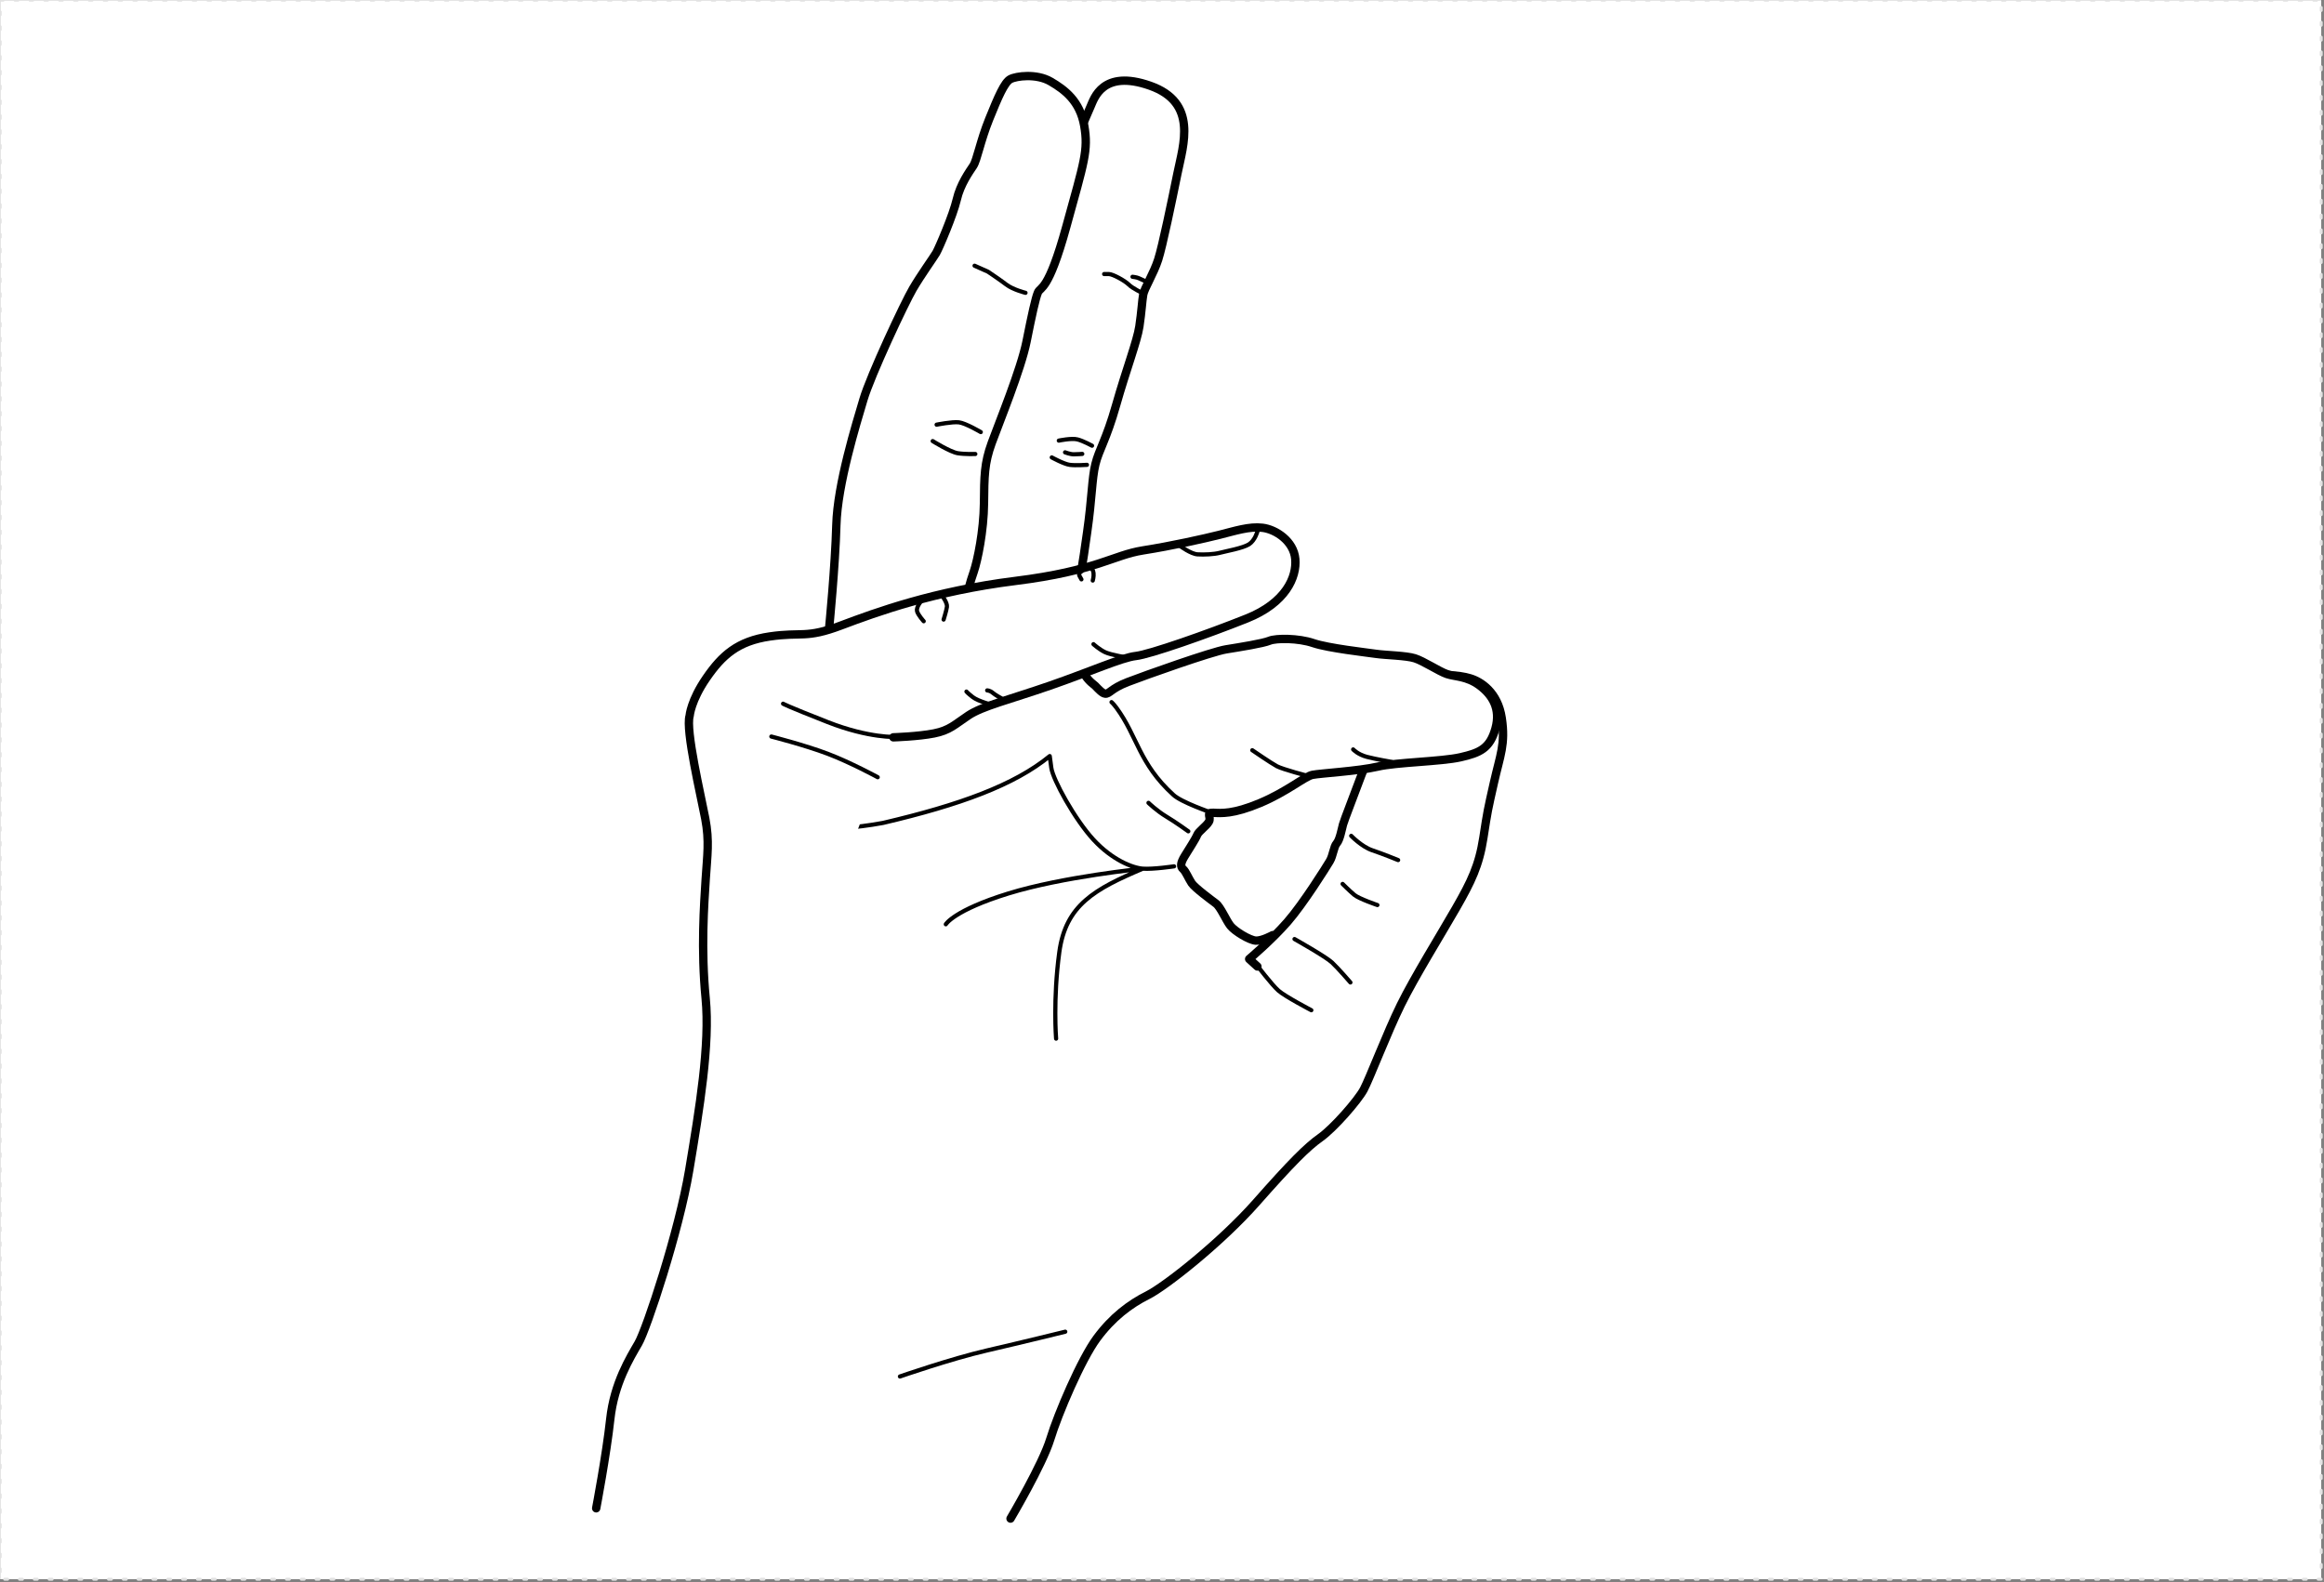 <svg xmlns:inkscape="http://www.inkscape.org/namespaces/inkscape" xmlns:sodipodi="http://sodipodi.sourceforge.net/DTD/sodipodi-0.dtd" xmlns="http://www.w3.org/2000/svg" xmlns:svg="http://www.w3.org/2000/svg" width="278mm" height="189.26mm" viewBox="0 0 278 189.26" version="1.1" id="svg5" xml:space="preserve" inkscape:version="1.2.2 (732a01da63, 2022-12-09)" sodipodi:docname="base_computer.svg" inkscape:export-filename="Full_Side.png" inkscape:export-xdpi="96" inkscape:export-ydpi="96">
  <rect x="0" y="0" width="278" height="189.26" fill="#808080" stroke="none"/>
  <sodipodi:namedview id="namedview7" pagecolor="#6e6e6e" bordercolor="#eeeeee" borderopacity="1" inkscape:showpageshadow="0" inkscape:pageopacity="0" inkscape:pagecheckerboard="false" inkscape:deskcolor="#505050" inkscape:document-units="mm" showgrid="false" inkscape:zoom="0.5" inkscape:cx="494" inkscape:cy="253" inkscape:window-width="1440" inkscape:window-height="890" inkscape:window-x="-6" inkscape:window-y="-6" inkscape:window-maximized="1" inkscape:current-layer="layer4-8" showguides="false" inkscape:pageshadow="2">
    <inkscape:grid type="xygrid" id="grid515" originx="0" originy="0"/>
    <sodipodi:guide position="160.662,27.428" orientation="0,-1" id="guide1784" inkscape:locked="false"/>
  </sodipodi:namedview>
  <defs id="defs2">
    <marker style="overflow:visible" id="TriangleStart" refX="0" refY="0" orient="auto-start-reverse" inkscape:stockid="TriangleStart" markerWidth="3.5" markerHeight="3.5" viewBox="0 0 5.324 6.155" inkscape:isstock="true" inkscape:collect="always" preserveAspectRatio="xMidYMid" markerUnits="strokeWidth">
      <path style="fill:context-stroke;fill-rule:evenodd;stroke:context-stroke;stroke-width:0.667" d="M 2.885,0 -1.44,2.5 v -5 z" id="path135"/>
    </marker>
  </defs>
  <rect style="display:inline;fill:#ffffff;stroke:#e2e2e2;stroke-width:0.355;stroke-linecap:round;stroke-linejoin:round;stroke-miterlimit:5;stroke-dasharray:0.355, 1.419" id="rect1650-4" width="277.645" height="188.905" x="0.023" y="0.023"/>
  <g inkscape:groupmode="layer" id="layer4-9" inkscape:label="Front-Left" style="display:inline" mgrep-wrist-orientation="front-left">
    <g inkscape:groupmode="layer" id="layer15" inkscape:label="ThumbBelow" style="display:inline">
      <g inkscape:groupmode="layer" id="layer10-7-6-7" inkscape:label="ThumbUp" style="display:inline">
        <path style="display:inline;fill:#ffffff;fill-opacity:1;stroke:#000000;stroke-width:1;stroke-linecap:round;stroke-linejoin:round;stroke-miterlimit:5;stroke-dasharray:none;stroke-dashoffset:0.794" d="m 120.88,181.675 c 0,0 3.836,-6.482 4.762,-9.525 0.926,-3.042 3.704,-9.525 5.557,-12.038 1.852,-2.514 3.968,-4.101 6.085,-5.16 2.117,-1.058 8.774,-6.313 12.984,-11.083 4.209,-4.771 6.08,-6.642 7.67,-7.765 1.59,-1.122 4.49,-4.443 5.192,-5.753 0.701,-1.309 2.806,-6.828 4.443,-10.149 1.637,-3.321 4.771,-8.372 6.595,-11.553 1.824,-3.18 2.76,-5.098 3.274,-8.419 0.515,-3.321 0.515,-3.274 1.263,-6.595 0.748,-3.321 1.403,-4.584 0.935,-7.717 -0.467,-3.134 -2.525,-4.397 -3.788,-4.771 -1.263,-0.374 -4.256,-0.935 -6.735,1.59 -2.479,2.526 -5.473,7.858 -6.268,10.009 -0.795,2.152 -2.058,5.379 -2.198,5.894 -0.14,0.514 -0.374,1.824 -0.748,2.245 -0.375,0.421 -0.421,1.45 -0.842,2.152 -0.421,0.701 -3.134,5.051 -5.051,7.249 -1.918,2.199 -4.584,4.444 -4.584,4.444 l 0.988,0.899" id="path5869"/>
        <path id="path5879" style="display:inline;fill:none;fill-opacity:1;stroke:#000000;stroke-width:0.5;stroke-linecap:round;stroke-linejoin:round;stroke-miterlimit:5;stroke-dasharray:none;stroke-dashoffset:0.794" d="m 127.428,159.318 c 0,0 -5.093,1.257 -9.392,2.249 -4.3,0.992 -10.385,3.109 -10.385,3.109 m 49.212,-43.819 c 0,0 -3.134,-1.637 -3.929,-2.339 -0.795,-0.701 -2.573,-3.04 -2.573,-3.04 m 11.179,2.058 c 0,0 -1.45,-1.684 -2.199,-2.385 -0.748,-0.702 -4.49,-2.807 -4.49,-2.807 m 9.916,-4.069 c 0,0 -2.198,-0.748 -2.76,-1.216 -0.561,-0.468 -1.403,-1.31 -1.403,-1.31 m 1.029,-5.753 c 0,0 1.263,1.31 2.526,1.731 1.263,0.421 3.087,1.169 3.087,1.169"/>
      </g>
    </g>
    <g inkscape:groupmode="layer" id="g1375-8-8-1" inkscape:label="Index" style="display:inline;stroke-width:0.971;stroke-dasharray:none">
      <g inkscape:groupmode="layer" id="g9344-2-2-7-6-0" inkscape:label="IndexFlex" style="display:inline">
        <path style="display:inline;fill:#ffffff;fill-opacity:1;stroke:#000000;stroke-width:1;stroke-linecap:round;stroke-linejoin:round;stroke-miterlimit:5;stroke-dasharray:none;stroke-dashoffset:0.794" d="m 152.232,111.877 c 0,0 -1.263,0.701 -2.011,0.654 -0.749,-0.046 -2.526,-1.122 -3.04,-1.777 -0.515,-0.655 -1.17,-2.245 -1.731,-2.666 -0.561,-0.421 -2.526,-1.871 -2.9,-2.432 -0.374,-0.561 -0.701,-1.403 -1.029,-1.684 -0.327,-0.281 -0.327,-0.702 0.187,-1.543 0.515,-0.842 1.31,-2.059 1.497,-2.527 0.187,-0.467 1.076,-1.029 1.403,-1.59 0.328,-0.561 -0.421,-1.122 0.515,-1.076 0.935,0.047 2.385,0.188 5.612,-1.169 3.228,-1.356 5.332,-3.18 6.268,-3.368 0.935,-0.187 5.548,-0.454 7.797,-0.983 2.249,-0.529 7.607,-0.595 9.922,-1.125 2.315,-0.529 3.506,-1.058 4.167,-3.439 0.662,-2.381 -0.397,-4.035 -1.918,-5.159 -1.521,-1.125 -2.943,-1.025 -3.902,-1.356 -0.96,-0.331 -2.779,-1.554 -3.837,-1.885 -1.058,-0.331 -3.506,-0.364 -4.63,-0.529 -1.125,-0.165 -5.728,-0.678 -7.506,-1.286 -1.777,-0.608 -4.443,-0.608 -5.238,-0.281 -0.795,0.327 -3.461,0.748 -5.192,1.029 -1.73,0.281 -9.713,3.117 -11.763,3.911 -2.051,0.794 -2.183,1.455 -2.712,1.389 -0.338,-0.042 -0.783,-0.529 -1.19,-0.953 -0.089,-0.092 -0.733,-0.503 -1.194,-1.239 -0.74,-1.179 -1.413,-2.972 -1.61,-3.96" id="path8161"/>
        <path id="path10347-5" style="display:inline;fill:none;fill-opacity:1;stroke:#000000;stroke-width:0.5;stroke-linecap:round;stroke-linejoin:round;stroke-miterlimit:5;stroke-dasharray:none;stroke-dashoffset:0.794" d="m 125.572,90.454 c -4.233,3.463 -10.728,5.837 -19.939,7.995 -7,1.296 -11.5,0.391 -11.5,0.391 m 42.571,5.084 c 0,0 -9.575,0.958 -16.085,2.968 -6.511,2.011 -7.48,3.684 -7.48,3.684 m 23.565,-6.652 c -5.758,2.444 -9.223,4.344 -9.989,9.993 -0.766,5.648 -0.383,10.34 -0.383,10.34 m 15.814,-24.802 c 0,0 -1.456,-1.059 -2.613,-1.753 -1.158,-0.695 -2.15,-1.654 -2.15,-1.654 m 3.062,7.596 c 0,0 -2.525,0.374 -3.741,0.28 -1.216,-0.093 -3.649,-1.029 -5.894,-3.461 -2.245,-2.432 -4.864,-7.203 -5.051,-8.606 l -0.187,-1.403 m 19.27,6.736 c 0,0 -3.555,-1.216 -4.49,-2.105 -4.098,-3.731 -4.305,-7.011 -6.782,-10.383 -0.421,-0.561 -0.608,-0.702 -0.608,-0.702 m 23.526,8.84 c 0,0 -3.04,-0.795 -3.741,-1.169 -0.702,-0.374 -2.947,-1.918 -2.947,-1.918 m 16.697,1.403 c 0,0 -1.917,-0.327 -2.993,-0.608 -1.076,-0.281 -1.637,-0.889 -1.637,-0.889"/>
      </g>
      </g>
    <g inkscape:groupmode="layer" id="layer14" inkscape:label="ThumbAbove" style="display:inline"/>
    <g inkscape:groupmode="layer" id="g1361-8-0-6" inkscape:label="Middle" style="display:inline;stroke-width:0.971;stroke-dasharray:none">
      <g inkscape:groupmode="layer" id="layer7-8" inkscape:label="MiddleRingSimpleJoint" style="display:inline">
        <path style="fill:#ffffff;fill-opacity:1;stroke:#000000;stroke-width:1;stroke-linecap:round;stroke-linejoin:round;stroke-miterlimit:5;stroke-dasharray:none;stroke-dashoffset:0.794" d="m 128.123,76.602 c -0.133,-1.058 -0.298,-2.745 0.43,-5.027 0.701,-2.2 0.893,-3.737 1.488,-7.871 0.595,-4.134 0.562,-6.416 0.992,-8.169 0.43,-1.753 1.29,-2.877 2.481,-7.078 1.19,-4.2 2.513,-7.64 2.778,-9.393 0.264,-1.753 0.33,-3.109 0.463,-3.837 0.132,-0.728 1.256,-2.514 1.786,-4.167 0.529,-1.654 1.62,-6.945 2.315,-10.352 0.694,-3.406 2.447,-8.434 -3.274,-10.451 -5.722,-2.018 -6.714,1.587 -7.111,2.447 -0.397,0.86 -3.175,7.508 -3.175,7.508" id="path6566"/>
        <path id="path6580" style="fill:none;fill-opacity:1;stroke:#000000;stroke-width:0.5;stroke-linecap:round;stroke-linejoin:round;stroke-miterlimit:5;stroke-dasharray:none;stroke-dashoffset:0.794" d="m 124.504,74.648 c 0,0 -1.73,-0.702 -2.572,-0.702 -0.842,0 -2.432,0.281 -2.666,0.281 -0.234,0 -0.468,-0.047 -0.468,-0.047 m 10.664,-19.878 c 0,0 -0.608,0.047 -1.029,0.047 -0.421,0 -1.029,-0.234 -1.029,-0.234 m 3.227,-0.795 c 0,0 -1.029,-0.561 -1.73,-0.748 -0.702,-0.187 -2.245,0.14 -2.245,0.14 m 3.367,2.9 c 0,0 -1.356,0.093 -2.058,0 -0.701,-0.094 -2.151,-0.889 -2.151,-0.889 m 11.319,-21.024 c 0,0 -0.585,-0.257 -0.866,-0.398 -0.28,-0.14 -0.795,-0.187 -0.795,-0.187 m 1.24,1.964 c 0,0 -1.216,-0.561 -1.684,-1.029 -0.468,-0.468 -1.918,-1.263 -2.385,-1.263 h -0.562"/>
      </g>
      </g>
    <g inkscape:groupmode="layer" id="g1329-4-3-5" inkscape:label="Ring" style="display:inline;stroke-width:0.971;stroke-dasharray:none">
      <g inkscape:groupmode="layer" id="layer8-9" inkscape:label="RingMiddleSimpleJoint" style="display:inline">
        <path style="display:inline;fill:#ffffff;fill-opacity:1;stroke:#000000;stroke-width:1;stroke-linecap:round;stroke-linejoin:round;stroke-miterlimit:5;stroke-dasharray:none;stroke-dashoffset:0.794" d="m 116.613,73.031 c 0,0 -0.793,-0.794 -0.859,-1.488 -0.067,-0.695 0.264,-1.786 0.727,-3.142 0.463,-1.356 1.191,-4.895 1.224,-8.169 0.033,-3.274 0.033,-4.795 0.926,-7.243 0.893,-2.447 3.505,-8.83 4.167,-12.138 0.661,-3.307 1.058,-5.126 1.356,-5.854 0.298,-0.728 1.239,-0.038 3.391,-7.849 2.151,-7.811 2.666,-9.167 2.151,-12.114 -0.514,-2.947 -2.338,-4.303 -4.022,-5.285 -1.684,-0.982 -4.116,-0.655 -4.817,-0.281 -0.702,0.374 -1.45,2.105 -2.526,4.771 -1.076,2.666 -1.45,4.911 -1.918,5.613 -0.467,0.702 -1.543,2.198 -1.964,4.022 -0.421,1.824 -2.135,5.831 -2.466,6.394 -0.33,0.562 -1.786,2.58 -2.778,4.266 -0.992,1.687 -5.06,10.352 -5.92,13.262 -0.86,2.91 -3.109,10.12 -3.241,15.015 -0.132,4.895 -0.86,12.303 -0.86,12.303" id="path6016-7"/>
        <path id="path6053-4" style="display:inline;fill:none;fill-opacity:1;stroke:#000000;stroke-width:0.5;stroke-linecap:round;stroke-linejoin:round;stroke-miterlimit:5;stroke-dasharray:none;stroke-dashoffset:0.794" d="m 114.066,71.933 c 0,0 -1.777,-0.468 -2.619,-0.421 -0.842,0.047 -3.368,0.889 -3.368,0.889 m 8.59,-18.088 c 0,0 -1.216,0.047 -2.104,-0.094 -0.889,-0.14 -2.994,-1.45 -2.994,-1.45 m 5.753,-1.076 c 0,0 -1.824,-1.076 -2.619,-1.169 -0.795,-0.093 -2.666,0.281 -2.666,0.281 m 10.633,-15.775 c 0,0 -1.497,-0.374 -2.292,-0.982 -0.795,-0.608 -2.198,-1.544 -2.198,-1.544 l -1.602,-0.715"/>
      </g>
      </g>
    <g inkscape:groupmode="layer" id="g1343-5-6-6" inkscape:label="Pinky" style="display:inline">
      <g inkscape:groupmode="layer" id="g9344-3-7" inkscape:label="PinkyFlex" style="display:inline">
        <path style="display:inline;fill:#ffffff;fill-opacity:1;stroke:#000000;stroke-width:1;stroke-linecap:round;stroke-linejoin:round;stroke-miterlimit:5;stroke-dasharray:none;stroke-dashoffset:0.794" d="m 71.316,180.444 c 0,0 1.216,-6.361 1.684,-10.664 0.468,-4.303 2.371,-7.353 3.363,-9.073 0.993,-1.72 4.858,-13.391 6.081,-20.708 1.239,-7.409 2.505,-15.054 1.967,-20.566 -0.574,-5.873 -0.186,-11.251 0.002,-14.198 0.187,-2.947 0.467,-4.584 -0.047,-7.297 -0.515,-2.713 -2.386,-10.617 -1.871,-12.301 0,0 0.14,-1.824 2.011,-4.537 1.871,-2.713 3.742,-4.397 7.577,-4.958 3.836,-0.561 4.303,0.281 8.513,-1.31 4.209,-1.59 11.131,-4.116 20.86,-5.332 9.729,-1.216 11.693,-3.087 15.248,-3.648 3.554,-0.561 7.296,-1.403 9.167,-1.871 1.871,-0.468 3.555,-1.029 5.145,-0.842 1.59,0.187 3.742,1.59 3.929,3.742 0.187,2.151 -1.123,5.238 -5.8,7.109 -4.677,1.871 -11.599,4.303 -13.283,4.49 -1.684,0.187 -5.426,1.871 -10.29,3.555 -4.864,1.684 -8.045,2.432 -9.728,3.555 -1.684,1.123 -2.246,1.777 -4.116,2.151 -1.871,0.374 -4.865,0.468 -4.865,0.468" id="path6018-6"/>
        <path id="path9082" style="fill:none;fill-opacity:1;stroke:#000000;stroke-width:0.5;stroke-linecap:round;stroke-linejoin:round;stroke-miterlimit:5;stroke-dasharray:none;stroke-dashoffset:0.794" d="m 110.164,71.939 c 0,0 -0.595,0.728 -0.463,1.191 0.133,0.463 0.794,1.191 0.794,1.191 m 2.249,-2.977 c 0,0 0.595,0.794 0.529,1.257 -0.066,0.463 -0.397,1.521 -0.397,1.521 m 16.531,-5.791 c 0,0 -0.467,0.234 -0.28,0.561 0.187,0.327 0.234,0.421 0.234,0.421 m 1.216,-1.263 c 0,0 0.187,0.093 0.233,0.514 0.047,0.421 -0.093,0.889 -0.093,0.889 m 19.691,-5.846 c 0,0 -0.281,1.029 -0.982,1.497 -0.702,0.468 -2.807,0.842 -3.508,1.029 -0.702,0.187 -1.871,0.234 -2.666,0.187 -0.795,-0.047 -2.058,-0.982 -2.058,-0.982 m -36.202,27.642 c 0,0 -3.274,-1.777 -5.987,-2.806 -2.713,-1.029 -6.735,-2.058 -6.735,-2.058 m 14.967,0.047 c 0,0 -3.227,0.187 -8.232,-1.777 -5.005,-1.964 -5.332,-2.198 -5.332,-2.198 m 25.163,0.187 c 0,0 -1.824,-0.468 -2.479,-0.982 -0.655,-0.514 -0.748,-0.655 -0.748,-0.655 m 4.162,0.795 c 0,0 -0.701,-0.374 -1.029,-0.655 -0.327,-0.281 -0.654,-0.281 -0.654,-0.281 m 16.847,-3.911 c 0,0 -2.051,-0.331 -2.745,-0.661 -0.695,-0.331 -1.389,-0.959 -1.389,-0.959"/>
      </g>
      </g>
  </g>
  <g inkscape:groupmode="layer" id="layer4-8" inkscape:label="Families" style="display:none">
    <g inkscape:groupmode="layer" id="g2222-8" inkscape:label="MaS" style="display:none">
      <g inkscape:groupmode="layer" id="g2220-8" inkscape:label="Trajectory" style="display:inline">
        <g inkscape:groupmode="layer" id="layer11-3" inkscape:label="Swipe" mgrep-family-layer="MaS, trajectory, swipe" style="display:inline">
          <path id="circle2498-8" style="display:inline;fill:#000000;fill-opacity:1;stroke:none;stroke-width:1.114;stroke-linecap:round;stroke-opacity:1" d="m 156.57,33.748 c -0.629,0.001 -1.268,0.107 -1.893,0.329 -1.921,0.682 -3.251,2.299 -3.663,4.158 -1.01,3.793 -6.52,24.254 -7.582,28.178 -0.368,1.15 -0.378,2.425 0.056,3.646 0.658,1.852 2.185,3.156 3.961,3.616 l 10e-4,5e-4 c 1.065,0.276 2.221,0.248 3.332,-0.147 1.92,-0.682 3.25,-2.298 3.663,-4.158 0.819,-3.06 6.595,-24.527 7.582,-28.178 0.368,-1.15 0.378,-2.425 -0.056,-3.647 -0.658,-1.852 -2.185,-3.156 -3.961,-3.616 h -0.001 c -0.466,-0.121 -0.949,-0.183 -1.439,-0.182 z m 0.062,1.497 c 1.718,0.014 3.315,1.085 3.925,2.804 0.331,0.929 0.316,1.893 0.026,2.756 -1.375,5.106 -6.314,23.51 -7.582,28.178 -1.285,4.526 -6.849,3.784 -8.099,0.574 -0.331,-0.929 -0.316,-1.894 -0.026,-2.757 1.439,-5.35 6.214,-23.14 7.582,-28.178 0.282,-1.4 1.271,-2.617 2.721,-3.132 0.482,-0.171 0.972,-0.25 1.453,-0.246 z m -7.739,29.009 c -2.035,0 -3.684,1.65 -3.684,3.684 0,2.035 1.649,3.684 3.684,3.685 0.978,0 1.914,-0.388 2.606,-1.079 0.69,-0.691 1.079,-1.628 1.079,-2.606 0,-0.977 -0.389,-1.914 -1.079,-2.605 -0.692,-0.691 -1.628,-1.079 -2.606,-1.079 z" mgrep-path-element="design"/>
          <circle style="display:inline;fill:#f6e90f;fill-opacity:1;stroke:none;stroke-opacity:1" id="circle5115-3-7" cx="148.854" cy="67.994" r="2.5" mgrep-path-element="command" inkscape:label="Command"/>
          <circle style="display:inline;fill:none;fill-opacity:1;stroke:#47bd52;stroke-opacity:1" id="path11075-4-1-9-6" cx="148.854" cy="67.994" inkscape:label="TraceStartBound" mgrep-path-element="trace-start-bound" r="7.498"/>
          <circle style="display:inline;fill:none;fill-opacity:1;stroke:#47bd52;stroke-opacity:1" id="path11075-4-1-9-6-3" cx="156.575" cy="39.461" r="7.498" inkscape:label="TraceEndBound" mgrep-path-element="trace-end-bound"/>
          <path style="display:inline;fill:none;fill-opacity:1;stroke:#47bd52;stroke-opacity:1" d="m 148.854,67.994 7.654,-28.355" id="path72594-4" mgrep-path-element="trace"/>
        </g>
      </g>
      <g inkscape:groupmode="layer" id="g2212-2" inkscape:label="Actuator" style="display:inline">
        <g inkscape:groupmode="layer" id="layer1-6" inkscape:label="Tap/Swipe" mgrep-family-layer="MaS, actuator, tap|swipe" style="display:inline">
          <path style="color:#000000;display:inline;fill:#000000;stroke:none;stroke-width:0.689;stroke-linecap:round;-inkscape-stroke:none" d="m 193.494,94.347 c -2.166,0 -3.934,1.768 -3.934,3.934 0,2.166 1.768,3.934 3.934,3.934 2.166,0 3.934,-1.768 3.934,-3.934 0,-2.166 -1.768,-3.934 -3.934,-3.934 z m 0,1.034 c 1.608,0 2.9,1.292 2.9,2.9 0,1.608 -1.292,2.9 -2.9,2.9 -1.608,0 -2.9,-1.292 -2.9,-2.9 0,-1.608 1.292,-2.9 2.9,-2.9 z" id="path1986-8" mgrep-path-element="design"/>
          <circle style="display:inline;fill:none;fill-opacity:1;stroke:#47bd52;stroke-opacity:1" id="path11075-4-1-9-3" cx="193.547" cy="98.254" r="5.235" inkscape:label="TraceStartBound" mgrep-path-element="trace-start-bound"/>
        </g>
        <g inkscape:groupmode="layer" id="g3040" inkscape:label="Hold" mgrep-family-layer="MaS, actuator, hold" style="display:inline">
          <circle style="display:inline;fill:none;fill-opacity:1;stroke:#47bd52;stroke-opacity:1" id="circle3038" cx="193.547" cy="98.254" r="7" inkscape:label="TraceStartBound" mgrep-path-element="trace-start-bound"/>
          <path id="rect1040-8-7" style="display:inline;fill:none;stroke:#020603;stroke-width:0.748;stroke-linecap:square;stroke-miterlimit:5;paint-order:markers stroke fill" d="m 190,94.663 h 7.193 v 7.192 H 190 Z" mgrep-path-element="design"/>
        </g>
      </g>
      <g inkscape:groupmode="layer" id="g2216-5" inkscape:label="Receiver" style="display:inline">
        <g inkscape:groupmode="layer" id="layer6-1" inkscape:label="Tap" mgrep-family-layer="MaS, receiver, tap" style="display:inline">
          <circle style="display:inline;fill:none;fill-opacity:1;stroke:#47bd52;stroke-opacity:1" id="path11075-4-1-9-1" cx="158.06" cy="27.897" r="5.235" inkscape:label="TraceStartBound" mgrep-path-element="trace-start-bound"/>
          <path id="path5062" style="display:inline;fill:#000000;fill-opacity:1;stroke-width:1.25;stroke-linecap:round" d="m 161.761,27.909 c 0,1.994 -1.63,3.61 -3.642,3.61 -2.011,0 -3.641,-1.616 -3.641,-3.61 0,-1.994 1.63,-3.61 3.641,-3.61 2.012,0 3.642,1.616 3.642,3.61 z" mgrep-path-element="design"/>
          <circle style="display:inline;fill:#f6e90f;fill-opacity:1;stroke:none;stroke-opacity:1" id="circle5115-3" cx="158.119" cy="27.909" r="2.5" mgrep-path-element="command" inkscape:label="Command"/>
        </g>
        <g inkscape:groupmode="layer" id="g2848" inkscape:label="Hold" mgrep-family-layer="MaS, receiver, hold" style="display:inline">
          <path id="rect1040-8" style="display:inline;fill:#000000;fill-opacity:1;stroke:#020603;stroke-width:0.848;stroke-linecap:square;stroke-miterlimit:5;stroke-opacity:1;paint-order:markers stroke fill" d="m 153.913,23.86 h 8.152 v 8.152 h -8.152 z" mgrep-path-element="design"/>
          <circle style="display:inline;fill:none;fill-opacity:1;stroke:#47bd52;stroke-opacity:1" id="circle2842" cx="158.06" cy="27.897" r="7" inkscape:label="TraceStartBound" mgrep-path-element="trace-start-bound"/>
          <circle style="display:inline;fill:#f6e90f;fill-opacity:1;stroke:none;stroke-opacity:1" id="circle2846" cx="158.119" cy="27.909" r="2.5" mgrep-path-element="command" inkscape:label="Command"/>
        </g>
      </g>
    </g>
    <g inkscape:groupmode="layer" id="layer5-5" inkscape:label="AandB" style="display:inline;stroke-width:1.5;stroke-dasharray:none">
      <g inkscape:groupmode="layer" id="layer12-7" inkscape:label="Trajectory" style="display:inline;stroke-width:1.5;stroke-dasharray:none">
        <g inkscape:groupmode="layer" id="layer2-8" inkscape:label="Tap/Hold" mgrep-family-layer="AandB, trajectory, tap|hold" style="display:none">
          <path style="display:inline;fill:none;stroke:#000000;stroke-width:2.2;stroke-linecap:round;stroke-dasharray:none;stroke-opacity:1;marker-end:url(#TriangleStart)" d="M 193.959,89.092 C 192.879,47.42 164.897,32.196 164.897,32.196" id="path1012" mgrep-path-element="design"/>
        </g>
        <g inkscape:groupmode="layer" id="layer33" inkscape:label="Pattern" style="display:none;stroke-width:1.5;stroke-dasharray:none">
          <path id="path8540" style="fill:#000000;fill-opacity:1;stroke:none;stroke-width:1.5;stroke-linecap:square;stroke-dasharray:none;stroke-opacity:1" d="m 195.356,15.437 -1.479,0.769 V 14.668 Z m 1.359,1.361 c -0.361,10e-5 -0.707,-0.143 -0.962,-0.399 -0.255,-0.255 -0.399,-0.601 -0.399,-0.962 0,-0.361 0.144,-0.707 0.399,-0.962 0.255,-0.255 0.601,-0.399 0.962,-0.399 0.752,0 1.361,0.609 1.361,1.361 0,0.752 -0.609,1.361 -1.361,1.361 z"/>
        </g>
        <g inkscape:groupmode="layer" id="layer3-33" inkscape:label="Swipe" style="display:inline" mgrep-family-layer="AandB, trajectory, swipe">
          <circle style="display:inline;fill:none;fill-opacity:1;stroke:#47bd52;stroke-opacity:1" id="path11073" cx="155.997" cy="37.723" r="11" inkscape:label="TraceEndBound" mgrep-path-element="trace-end-bound"/>
          <circle style="display:inline;fill:none;fill-opacity:1;stroke:#47bd52;stroke-opacity:1" id="path11075" cx="148.364" cy="68.891" r="4" inkscape:label="TraceStartBound" mgrep-path-element="trace-start-bound"/>
          <path id="path4962" style="color:#000000;fill:#000000;stroke-width:2;stroke-linecap:square;stroke-miterlimit:5;stroke-dasharray:none" d="m 156.009,37.887 -4.951,4.963 2.459,0.804 -5.863,23.652 v 0.002 c -0.624,0.28 -1.025,0.899 -1.026,1.583 0,0.959 0.778,1.736 1.736,1.736 0.959,-1e-4 1.737,-0.777 1.737,-1.736 -0.001,-0.383 -0.127,-0.754 -0.36,-1.057 v -0.001 l 5.786,-23.626 2.614,0.73 z" mgrep-path-element="design"/>
          <circle style="display:inline;fill:#f6e90f;fill-opacity:1;stroke:none;stroke-opacity:1" id="path4705" cx="155.997" cy="37.723" r="2.5" mgrep-path-element="command" inkscape:label="Command"/>
          <path style="display:inline;fill:none;fill-opacity:1;stroke:#47bd52;stroke-opacity:1" d="m 148.364,68.891 7.645,-31.004" id="path72594" mgrep-path-element="trace"/>
        </g>
      </g>
      <g inkscape:groupmode="layer" id="g492" inkscape:label="Receiver" style="display:none;stroke-width:1.5;stroke-dasharray:none">
        <g inkscape:groupmode="layer" id="layer8-5" inkscape:label="Tap" mgrep-family-layer="AandB, receiver, tap" style="display:inline">
          <circle style="display:inline;fill:none;fill-opacity:1;stroke:#47bd52;stroke-opacity:1" id="path11075-4" cx="157.701" cy="28.671" r="4" inkscape:label="TraceEndBound" mgrep-path-element="trace-end-bound"/>
          <path id="circle490" style="display:inline;fill:#000000;fill-opacity:1;stroke-width:1.5;stroke-linecap:round;stroke-dasharray:none" d="m 160.6,28.656 c 0,1.602 -1.298,2.9 -2.9,2.9 -1.601,0 -2.9,-1.298 -2.9,-2.9 0,-1.602 1.299,-2.9 2.9,-2.9 1.602,0 2.9,1.298 2.9,2.9 z" mgrep-path-element="design"/>
          <circle style="display:inline;fill:#f6e90f;fill-opacity:1;stroke:none;stroke-opacity:1" id="circle5115" cx="157.701" cy="28.671" r="2.5" mgrep-path-element="command" inkscape:label="Command"/>
        </g>
        <g inkscape:groupmode="layer" id="g2856" inkscape:label="Hold" mgrep-family-layer="AandB, receiver, hold" style="display:inline">
          <circle style="display:inline;fill:none;fill-opacity:1;stroke:#47bd52;stroke-opacity:1" id="circle2850" cx="157.701" cy="28.671" r="7" inkscape:label="TraceEndBound" mgrep-path-element="trace-end-bound"/>
          <path id="path2912" style="display:inline;fill:#000000;fill-opacity:1;stroke:none;stroke-width:1.5;stroke-linecap:square;stroke-miterlimit:5;stroke-dasharray:none;paint-order:markers stroke fill" d="m 163.351,28.671 c 0,3.12 -2.53,5.65 -5.65,5.65 -3.121,0 -5.651,-2.53 -5.651,-5.65 0,-3.121 2.53,-5.65 5.651,-5.65 3.12,0 5.65,2.53 5.65,5.65 z" mgrep-path-element="design"/>
          <circle style="display:inline;fill:#f6e90f;fill-opacity:1;stroke:none;stroke-opacity:1" id="circle2854" cx="157.701" cy="28.671" r="2.5" mgrep-path-element="command" inkscape:label="Command"/>
        </g>
      </g>
      <g inkscape:groupmode="layer" id="g494" inkscape:label="Actuator" style="display:none;stroke-width:1.5;stroke-dasharray:none">
        <g inkscape:groupmode="layer" id="layer32" inkscape:label="Swipe" mgrep-family-layer="AandB, actuator, swipe" style="display:inline">
          <circle style="display:inline;fill:none;fill-opacity:1;stroke:#47bd52;stroke-opacity:1" id="path11075-4-1" cx="193.026" cy="98.043" r="4" inkscape:label="TraceStartBound" mgrep-path-element="trace-start-bound"/>
          <path id="circle490-5-9" style="display:inline;fill:#000000;fill-opacity:1;stroke-width:1.5;stroke-linecap:round;stroke-dasharray:none" d="m 195.089,98.065 c 0,1.142 -0.926,2.067 -2.068,2.067 -1.142,0 -2.067,-0.925 -2.067,-2.067 0,-1.142 0.925,-2.068 2.067,-2.068 0.549,0 1.075,0.218 1.462,0.606 0.388,0.388 0.606,0.913 0.606,1.462 z" mgrep-path-element="design"/>
        </g>
      </g>
    </g>
  </g>
</svg>